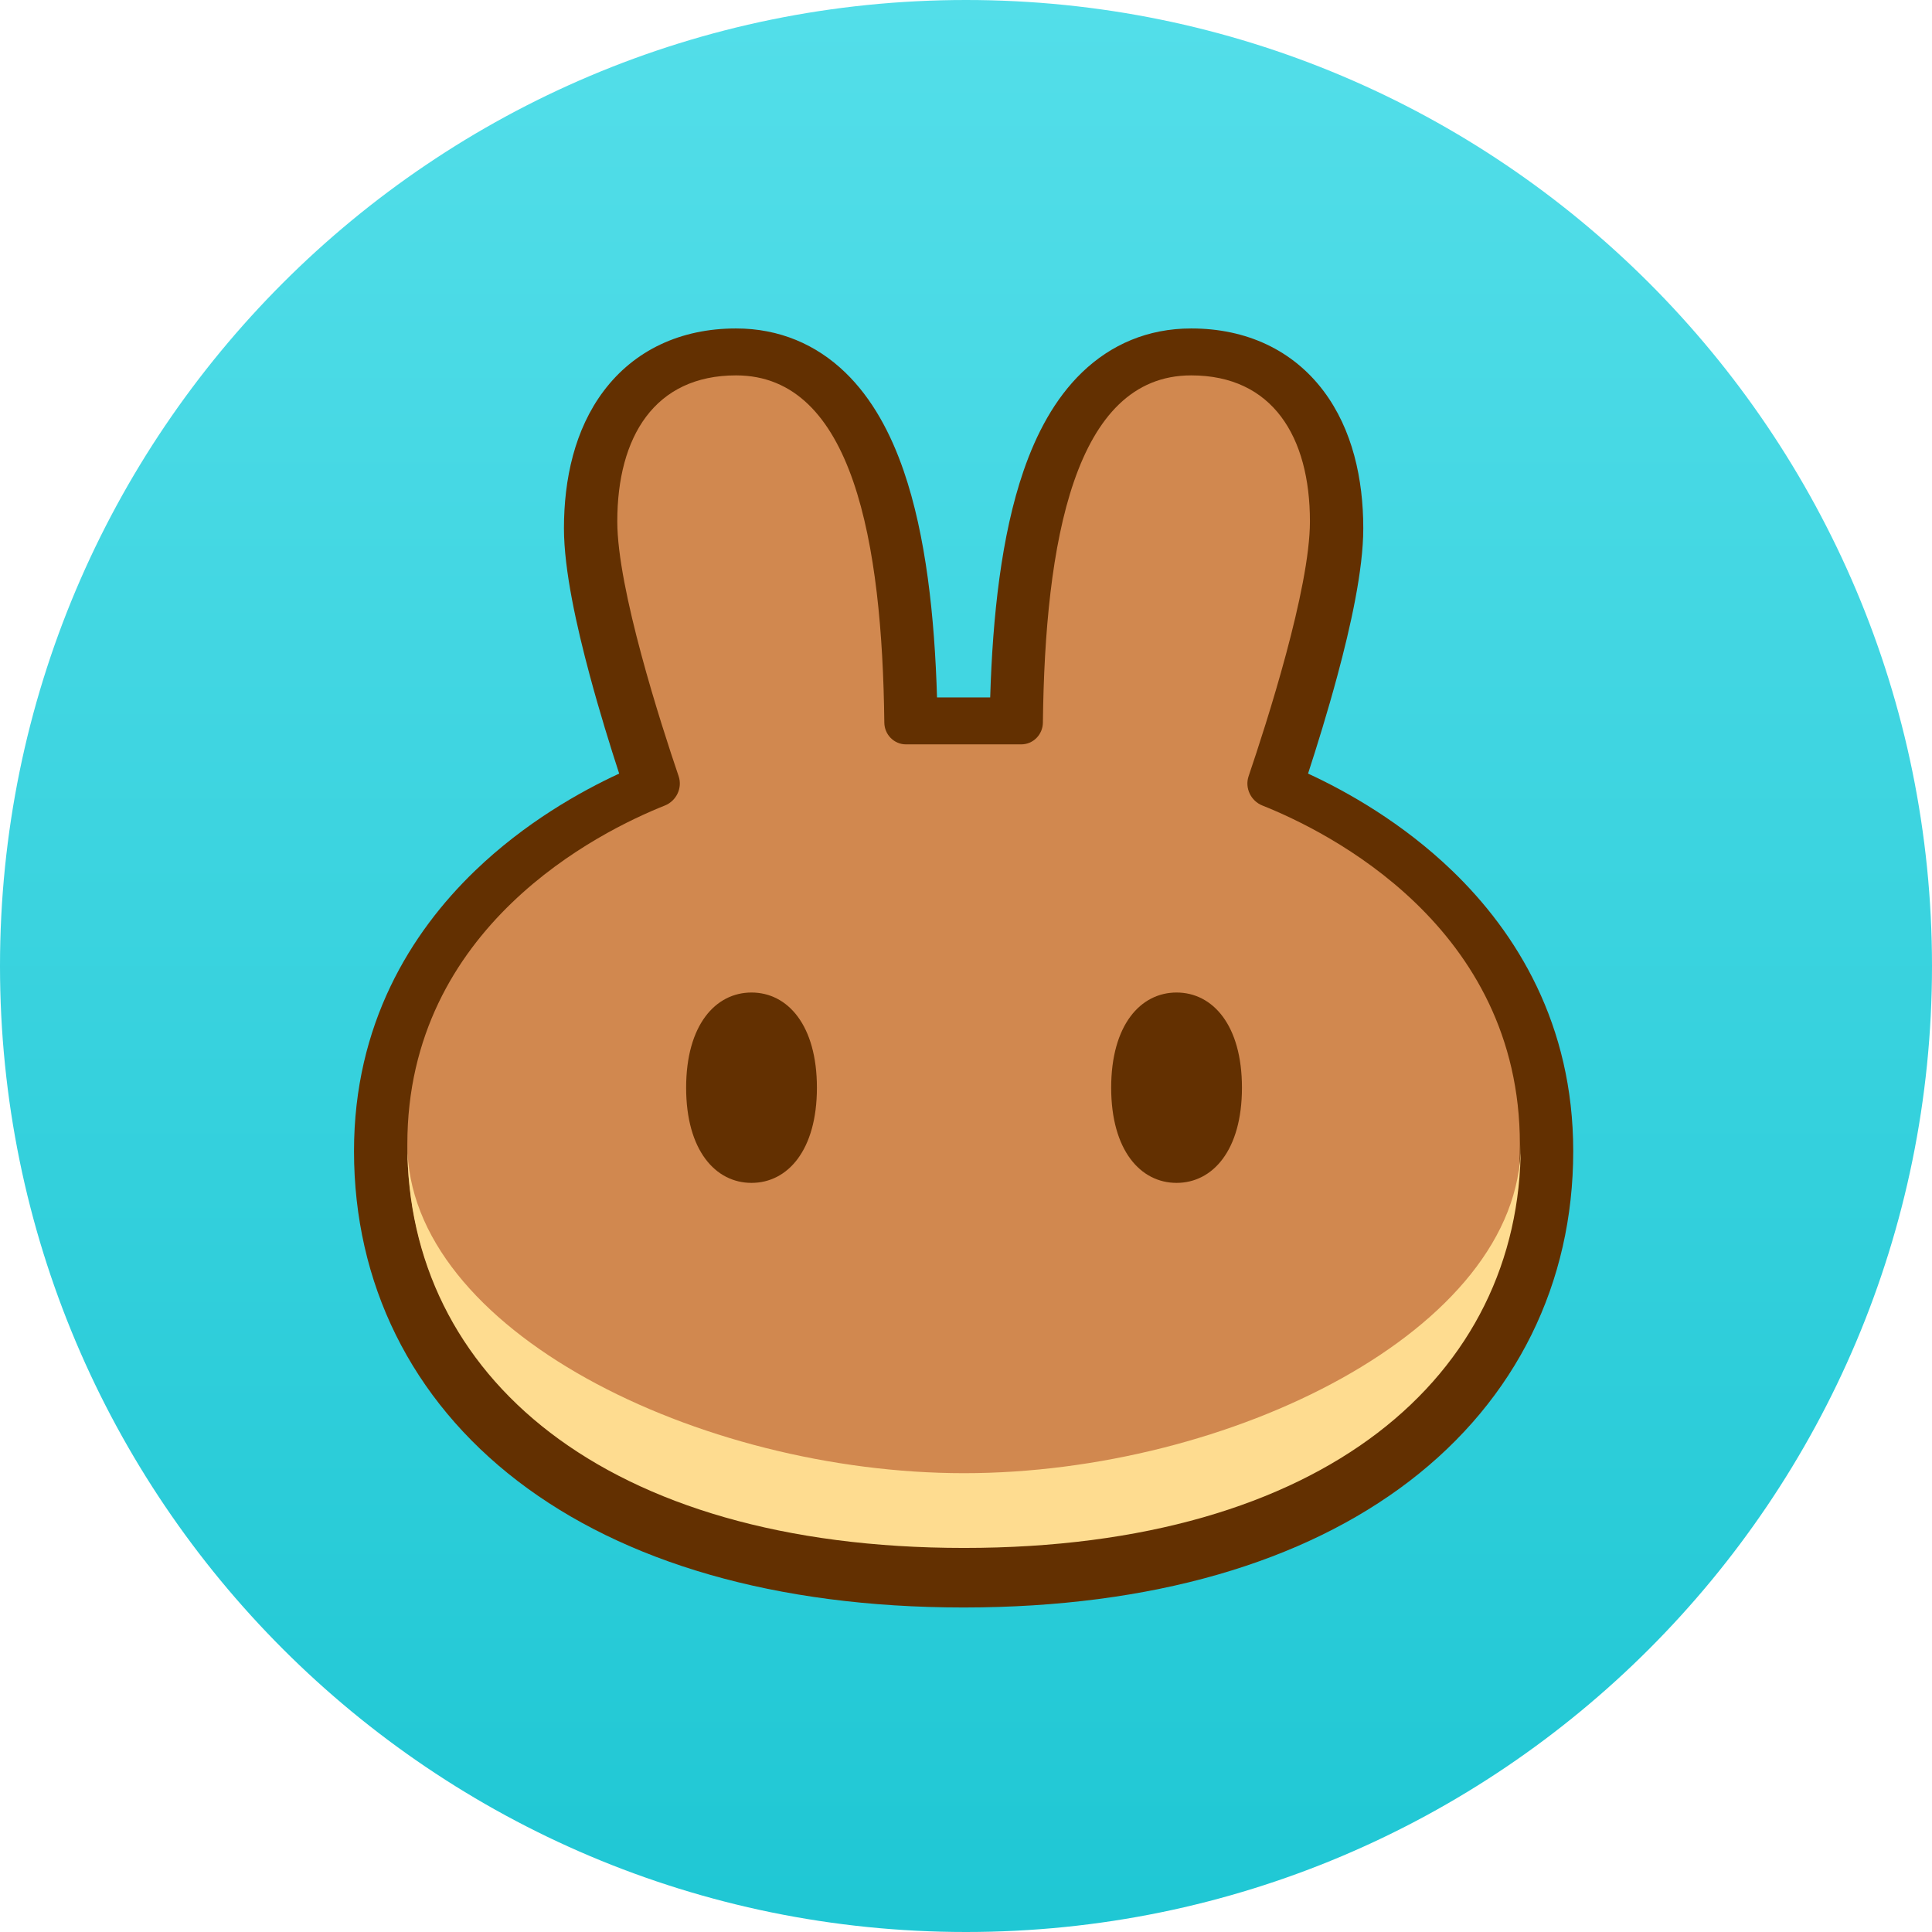 <svg width="120" height="120" viewBox="0 0 120 120" fill="none" xmlns="http://www.w3.org/2000/svg">
<g clip-path="url(#clip0_9993_3004)">
<path d="M60 120C93.137 120 120 93.137 120 60C120 26.863 93.137 0 60 0C26.863 0 0 26.863 0 60C0 93.137 26.863 120 60 120Z" fill="url(#paint0_linear_9993_3004)"/>
<path fill-rule="evenodd" clip-rule="evenodd" d="M59.823 99.844C48.145 99.835 38.739 97.033 32.167 92C25.516 86.906 21.988 79.679 21.988 71.5C21.988 63.62 25.509 57.937 29.492 54.096C32.614 51.086 36.059 49.158 38.458 48.049C37.915 46.385 37.238 44.205 36.633 41.954C35.823 38.942 35.028 35.408 35.028 32.818C35.028 29.753 35.696 26.674 37.498 24.282C39.402 21.755 42.268 20.401 45.716 20.401C48.411 20.401 50.699 21.4 52.49 23.125C54.202 24.773 55.342 26.962 56.129 29.244C57.511 33.254 58.05 38.291 58.2 43.319H61.503C61.654 38.291 62.193 33.254 63.575 29.244C64.362 26.962 65.501 24.773 67.213 23.125C69.005 21.4 71.293 20.401 73.987 20.401C77.436 20.401 80.302 21.755 82.206 24.282C84.007 26.674 84.676 29.753 84.676 32.818C84.676 35.408 83.881 38.942 83.071 41.954C82.465 44.205 81.788 46.385 81.246 48.049C83.645 49.158 87.09 51.086 90.212 54.096C94.195 57.937 97.716 63.62 97.716 71.5C97.716 79.679 94.188 86.906 87.537 92C80.964 97.033 71.558 99.835 59.881 99.844H59.823Z" fill="#633001"/>
<path d="M45.716 23.316C40.666 23.316 38.341 27.122 38.341 32.386C38.341 36.57 41.042 44.949 42.151 48.211C42.4 48.945 42.008 49.749 41.294 50.033C37.246 51.645 25.301 57.549 25.301 71.068C25.301 85.31 37.44 96.047 59.825 96.064C59.834 96.064 59.843 96.064 59.852 96.064C59.861 96.064 59.87 96.064 59.879 96.064C82.263 96.047 94.402 85.31 94.402 71.068C94.402 57.549 82.457 51.645 78.41 50.033C77.695 49.749 77.304 48.945 77.553 48.211C78.661 44.949 81.362 36.57 81.362 32.386C81.362 27.122 79.037 23.316 73.987 23.316C66.718 23.316 64.905 33.719 64.776 44.884C64.767 45.629 64.171 46.234 63.433 46.234H56.27C55.532 46.234 54.936 45.629 54.927 44.884C54.798 33.719 52.986 23.316 45.716 23.316Z" fill="#D1884F"/>
<path d="M59.879 91.502C43.431 91.502 25.33 82.609 25.301 71.095C25.301 71.113 25.301 71.131 25.301 71.149C25.301 85.402 37.459 96.145 59.879 96.145C82.297 96.145 94.456 85.402 94.456 71.149C94.456 71.131 94.456 71.113 94.456 71.095C94.427 82.609 76.326 91.502 59.879 91.502Z" fill="#FEDC90"/>
<path d="M50.74 67.559C50.74 71.446 48.921 73.471 46.678 73.471C44.435 73.471 42.617 71.446 42.617 67.559C42.617 63.672 44.435 61.647 46.678 61.647C48.921 61.647 50.74 63.672 50.74 67.559Z" fill="#633001"/>
<path d="M77.14 67.559C77.14 71.446 75.322 73.471 73.079 73.471C70.835 73.471 69.017 71.446 69.017 67.559C69.017 63.672 70.835 61.647 73.079 61.647C75.322 61.647 77.14 63.672 77.14 67.559Z" fill="#633001"/>
</g>
<defs>
<linearGradient id="paint0_linear_9993_3004" x1="60" y1="0" x2="60" y2="120" gradientUnits="userSpaceOnUse">
<stop stop-color="#53DEE9"/>
<stop offset="1" stop-color="#1FC7D4"/>
</linearGradient>
<clipPath id="clip0_9993_3004">
<rect width="120" height="120" fill="white"/>
</clipPath>
</defs>
</svg>
